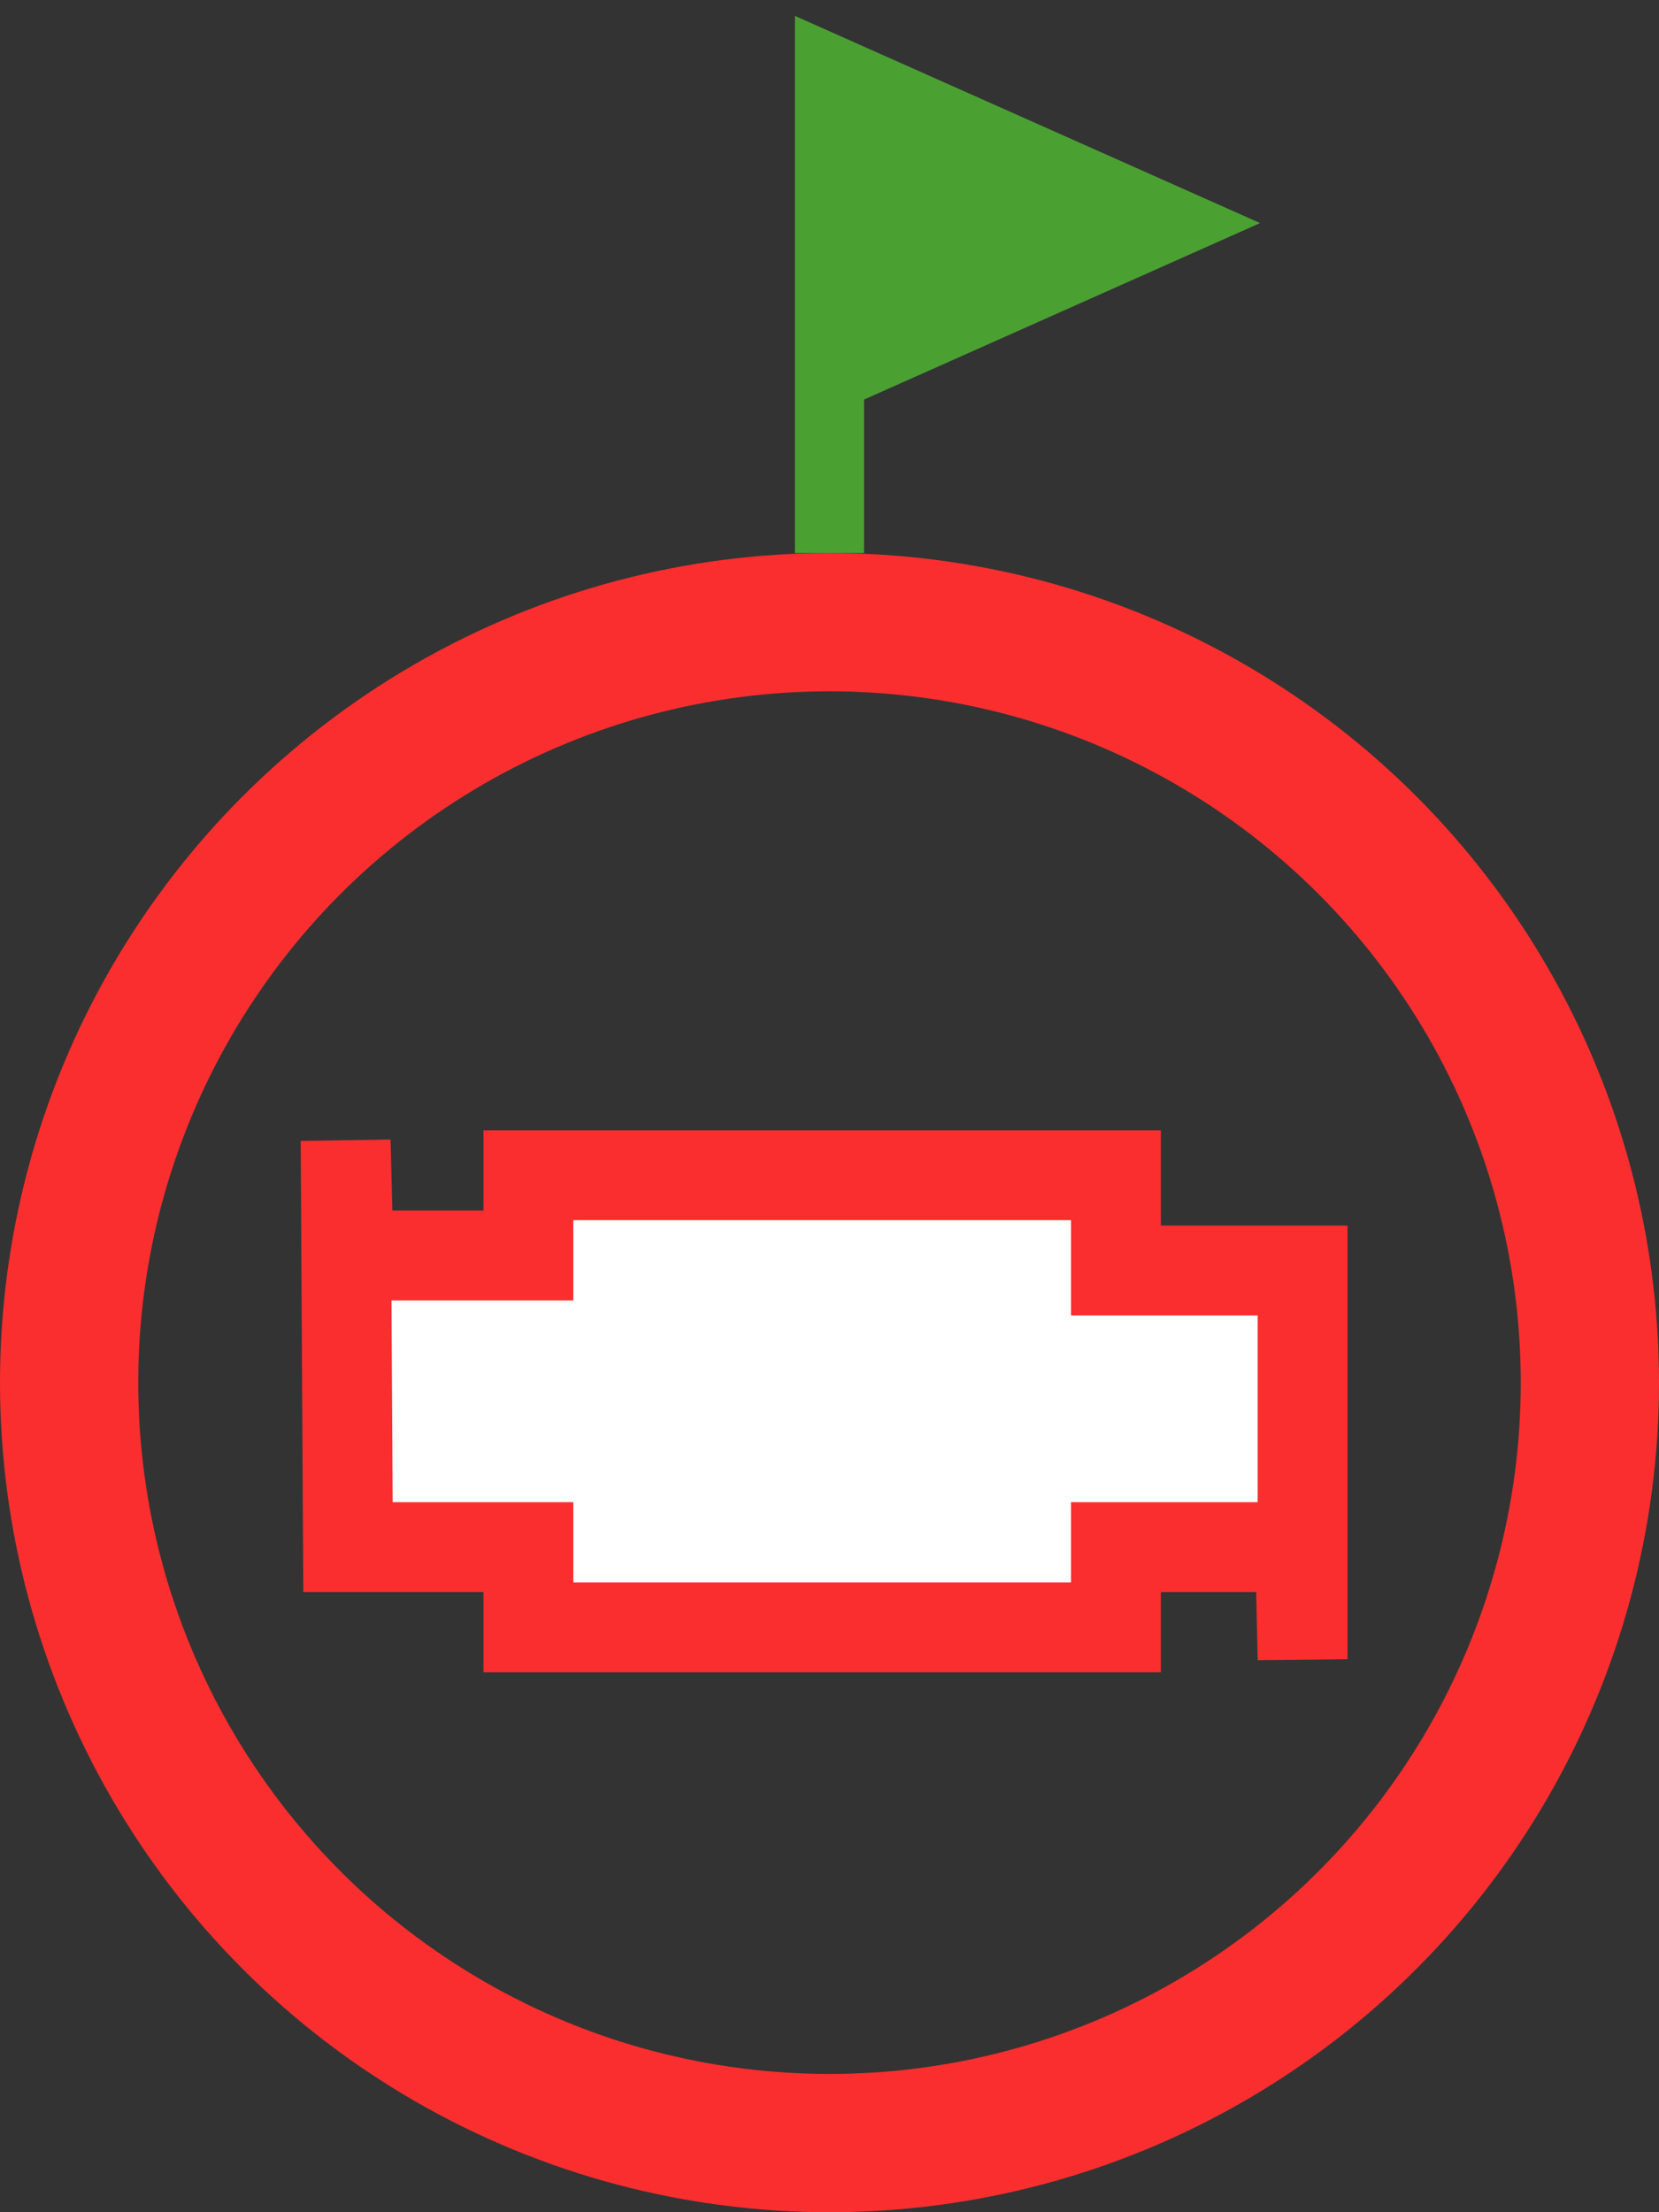 <svg width="24" height="32" viewBox="0 0 24 32" fill="none" xmlns="http://www.w3.org/2000/svg">
<rect x="0" y="0" width="24" height="32" fill="#333333" stroke="none"/>
<g clip-path="url(#clip0_7893_7182)">
<path d="M17 3.227L12 1V5.455L17 3.227Z" fill="#4AA132"/>
<path d="M12 8V5.455M12 5.455V1L17 3.227L12 5.455Z" stroke="#4AA132"/>
<circle cx="12" cy="20" r="11" stroke="#FA2E2E" stroke-width="2"/>
<path d="M7.644 17V18.161H6.297H5.043L5 16.5L5.034 22.379H6.449H7.644V23.54H16.144V22.379H16.949H18.808L18.844 24V18.378H16.949H16.144V17H7.644Z" fill="white" stroke="#FA2E2E" stroke-width="1.3"/>
</g>
<defs>
<clipPath id="clip0_7893_7182">
<rect width="24" height="32" fill="white"/>
</clipPath>
</defs>
</svg>
